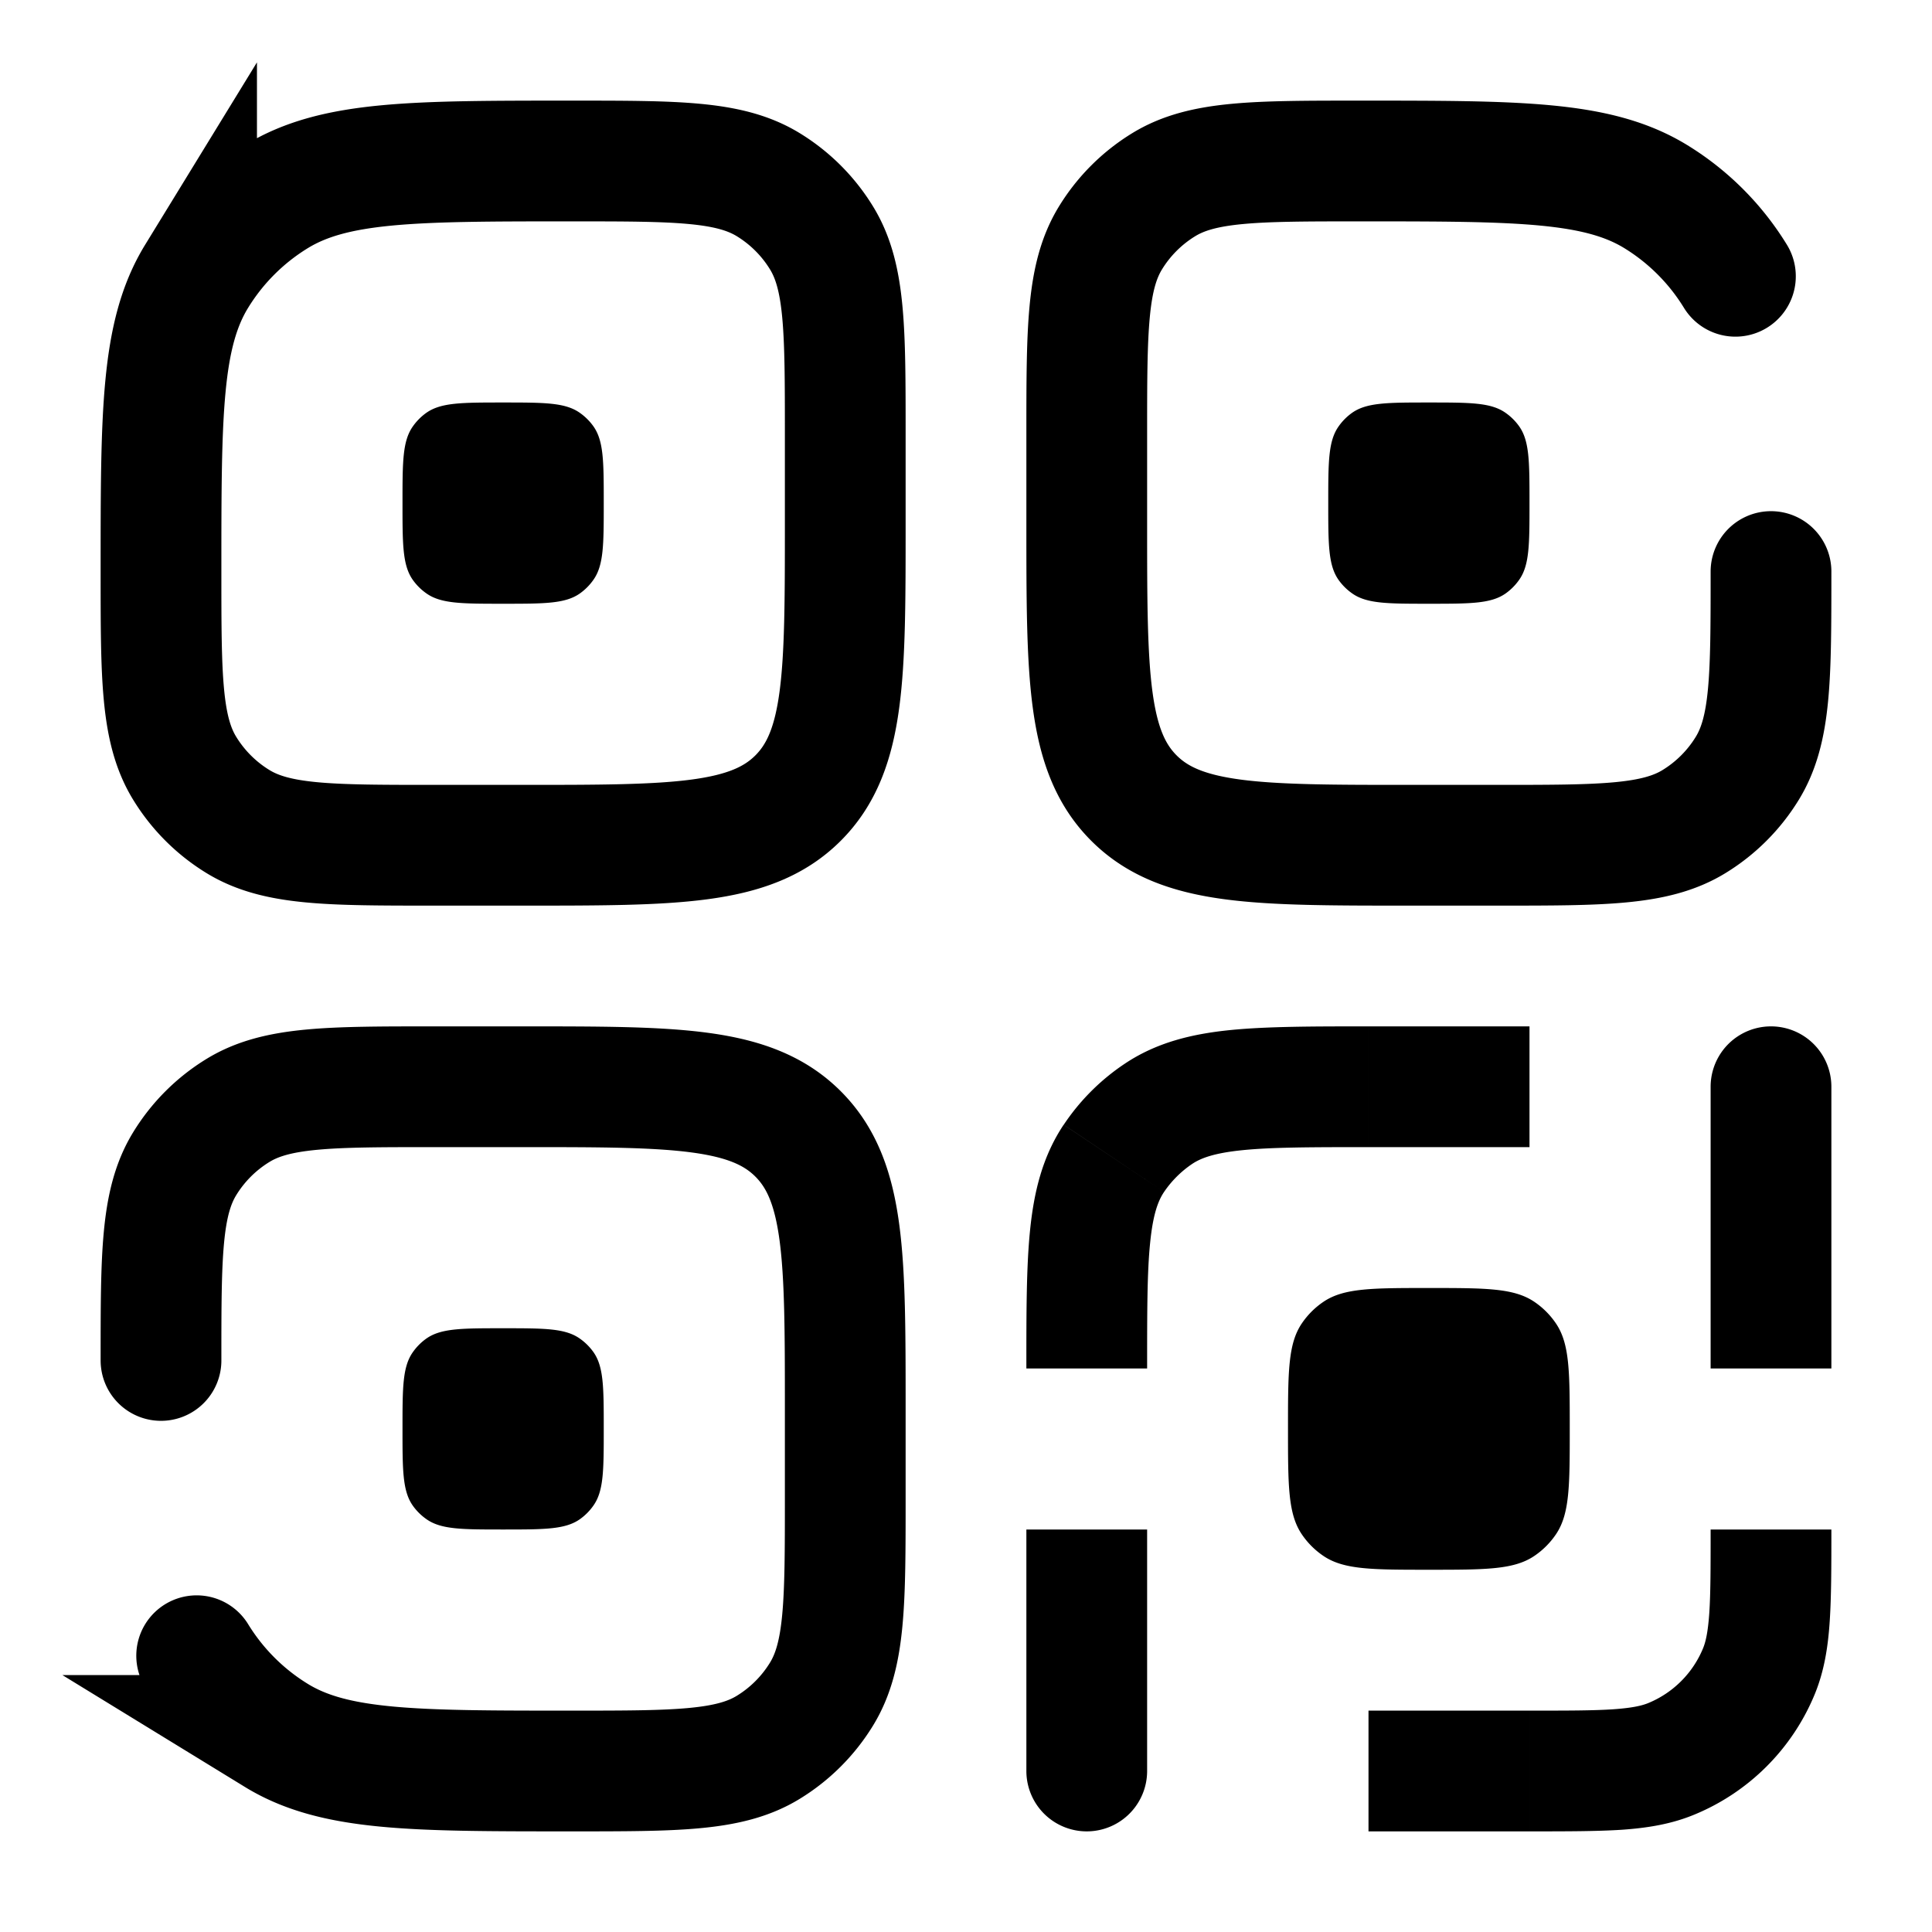 <svg xmlns="http://www.w3.org/2000/svg" width="3em" height="3em" viewBox="0 0 24 24"><g fill="none"><path stroke="currentColor" stroke-linecap="round" stroke-width="1.5" d="M2 16.9c0-1.31 0-1.964.295-2.445a2 2 0 0 1 .66-.66c.48-.295 1.136-.295 2.445-.295h1.1c1.886 0 2.828 0 3.414.586s.586 1.528.586 3.414v1.1c0 1.31 0 1.964-.295 2.445a2 2 0 0 1-.66.66C9.065 22 8.409 22 7.1 22c-1.964 0-2.946 0-3.667-.442a3 3 0 0 1-.99-.99M22 7.1c0 1.31 0 1.964-.295 2.445a2 2 0 0 1-.66.66c-.48.295-1.136.295-2.445.295h-1.1c-1.886 0-2.828 0-3.414-.586S13.5 8.386 13.5 6.5V5.4c0-1.31 0-1.964.295-2.445a2 2 0 0 1 .66-.66C14.935 2 15.591 2 16.9 2c1.964 0 2.946 0 3.668.442a3 3 0 0 1 .99.99"/><path fill="currentColor" d="M16.5 6.25c0-.515 0-.773.13-.955a.7.7 0 0 1 .165-.166C16.977 5 17.235 5 17.75 5s.773 0 .955.13a.7.7 0 0 1 .166.165c.129.182.129.44.129.955s0 .773-.13.955a.7.7 0 0 1-.165.166c-.182.129-.44.129-.955.129s-.773 0-.955-.13a.7.7 0 0 1-.166-.165c-.129-.182-.129-.44-.129-.955M12.75 22a.75.75 0 0 0 1.5 0zm1.639-8.163l.417.624zm-.552.552l-.623-.417zM19 12.75h-2v1.5h2zM12.75 19v3h1.5v-3zM17 12.75c-.687 0-1.258 0-1.719.046c-.474.048-.913.153-1.309.418l.834 1.247c.108-.073.272-.137.627-.173c.367-.037.85-.038 1.567-.038zM14.25 17c0-.718 0-1.2.038-1.567c.036-.355.1-.519.173-.627l-1.248-.834c-.264.396-.369.835-.417 1.309c-.047.461-.046 1.032-.046 1.719zm-.278-3.786c-.3.2-.558.458-.758.758l1.247.834a1.3 1.3 0 0 1 .345-.345zm8.778.286a.75.75 0 0 0-1.5 0zm-1.985 8.348l.287.693zm1.083-1.083l-.693-.287zM17 22.75h2v-1.5h-2zM22.75 17v-3.5h-1.5V17zM19 22.75c.456 0 .835 0 1.145-.02c.317-.022.617-.069.907-.19l-.574-1.385c-.077.032-.194.061-.435.078c-.247.017-.567.017-1.043.017zM21.25 19c0 .476 0 .796-.017 1.043c-.017.241-.046.358-.078.435l1.386.574c.12-.29.167-.59.188-.907c.021-.31.021-.69.021-1.145zm-.198 3.54a2.75 2.75 0 0 0 1.489-1.488l-1.386-.574a1.25 1.25 0 0 1-.677.677z"/><path stroke="currentColor" stroke-width="1.5" d="M2 7.1c0-1.964 0-2.946.442-3.667a3 3 0 0 1 .99-.99C4.155 2 5.137 2 7.1 2c1.31 0 1.964 0 2.445.295a2 2 0 0 1 .66.66c.295.48.295 1.136.295 2.445v1.1c0 1.886 0 2.828-.586 3.414S8.386 10.5 6.5 10.5H5.4c-1.31 0-1.964 0-2.445-.295a2 2 0 0 1-.66-.66C2 9.065 2 8.409 2 7.1Z"/><path fill="currentColor" d="M5 6.25c0-.515 0-.773.13-.955a.7.7 0 0 1 .165-.166C5.477 5 5.735 5 6.25 5s.773 0 .955.13a.7.7 0 0 1 .166.165c.129.182.129.44.129.955s0 .773-.13.955a.7.7 0 0 1-.165.166c-.182.129-.44.129-.955.129s-.773 0-.955-.13a.7.7 0 0 1-.166-.165C5 7.023 5 6.765 5 6.25m0 11.5c0-.515 0-.773.13-.955a.7.7 0 0 1 .165-.166c.182-.129.44-.129.955-.129s.773 0 .955.13a.7.7 0 0 1 .166.165c.129.182.129.44.129.955s0 .773-.13.955a.7.7 0 0 1-.165.166C7.023 19 6.765 19 6.25 19s-.773 0-.955-.13a.7.7 0 0 1-.166-.165C5 18.523 5 18.265 5 17.75m11 0c0-.702 0-1.053.169-1.306a1 1 0 0 1 .275-.275C16.697 16 17.048 16 17.75 16s1.053 0 1.306.169a1 1 0 0 1 .275.275c.169.253.169.604.169 1.306s0 1.053-.169 1.306a1 1 0 0 1-.275.275c-.253.169-.604.169-1.306.169s-1.053 0-1.306-.169a1 1 0 0 1-.275-.275C16 18.803 16 18.452 16 17.75"/></g></svg>